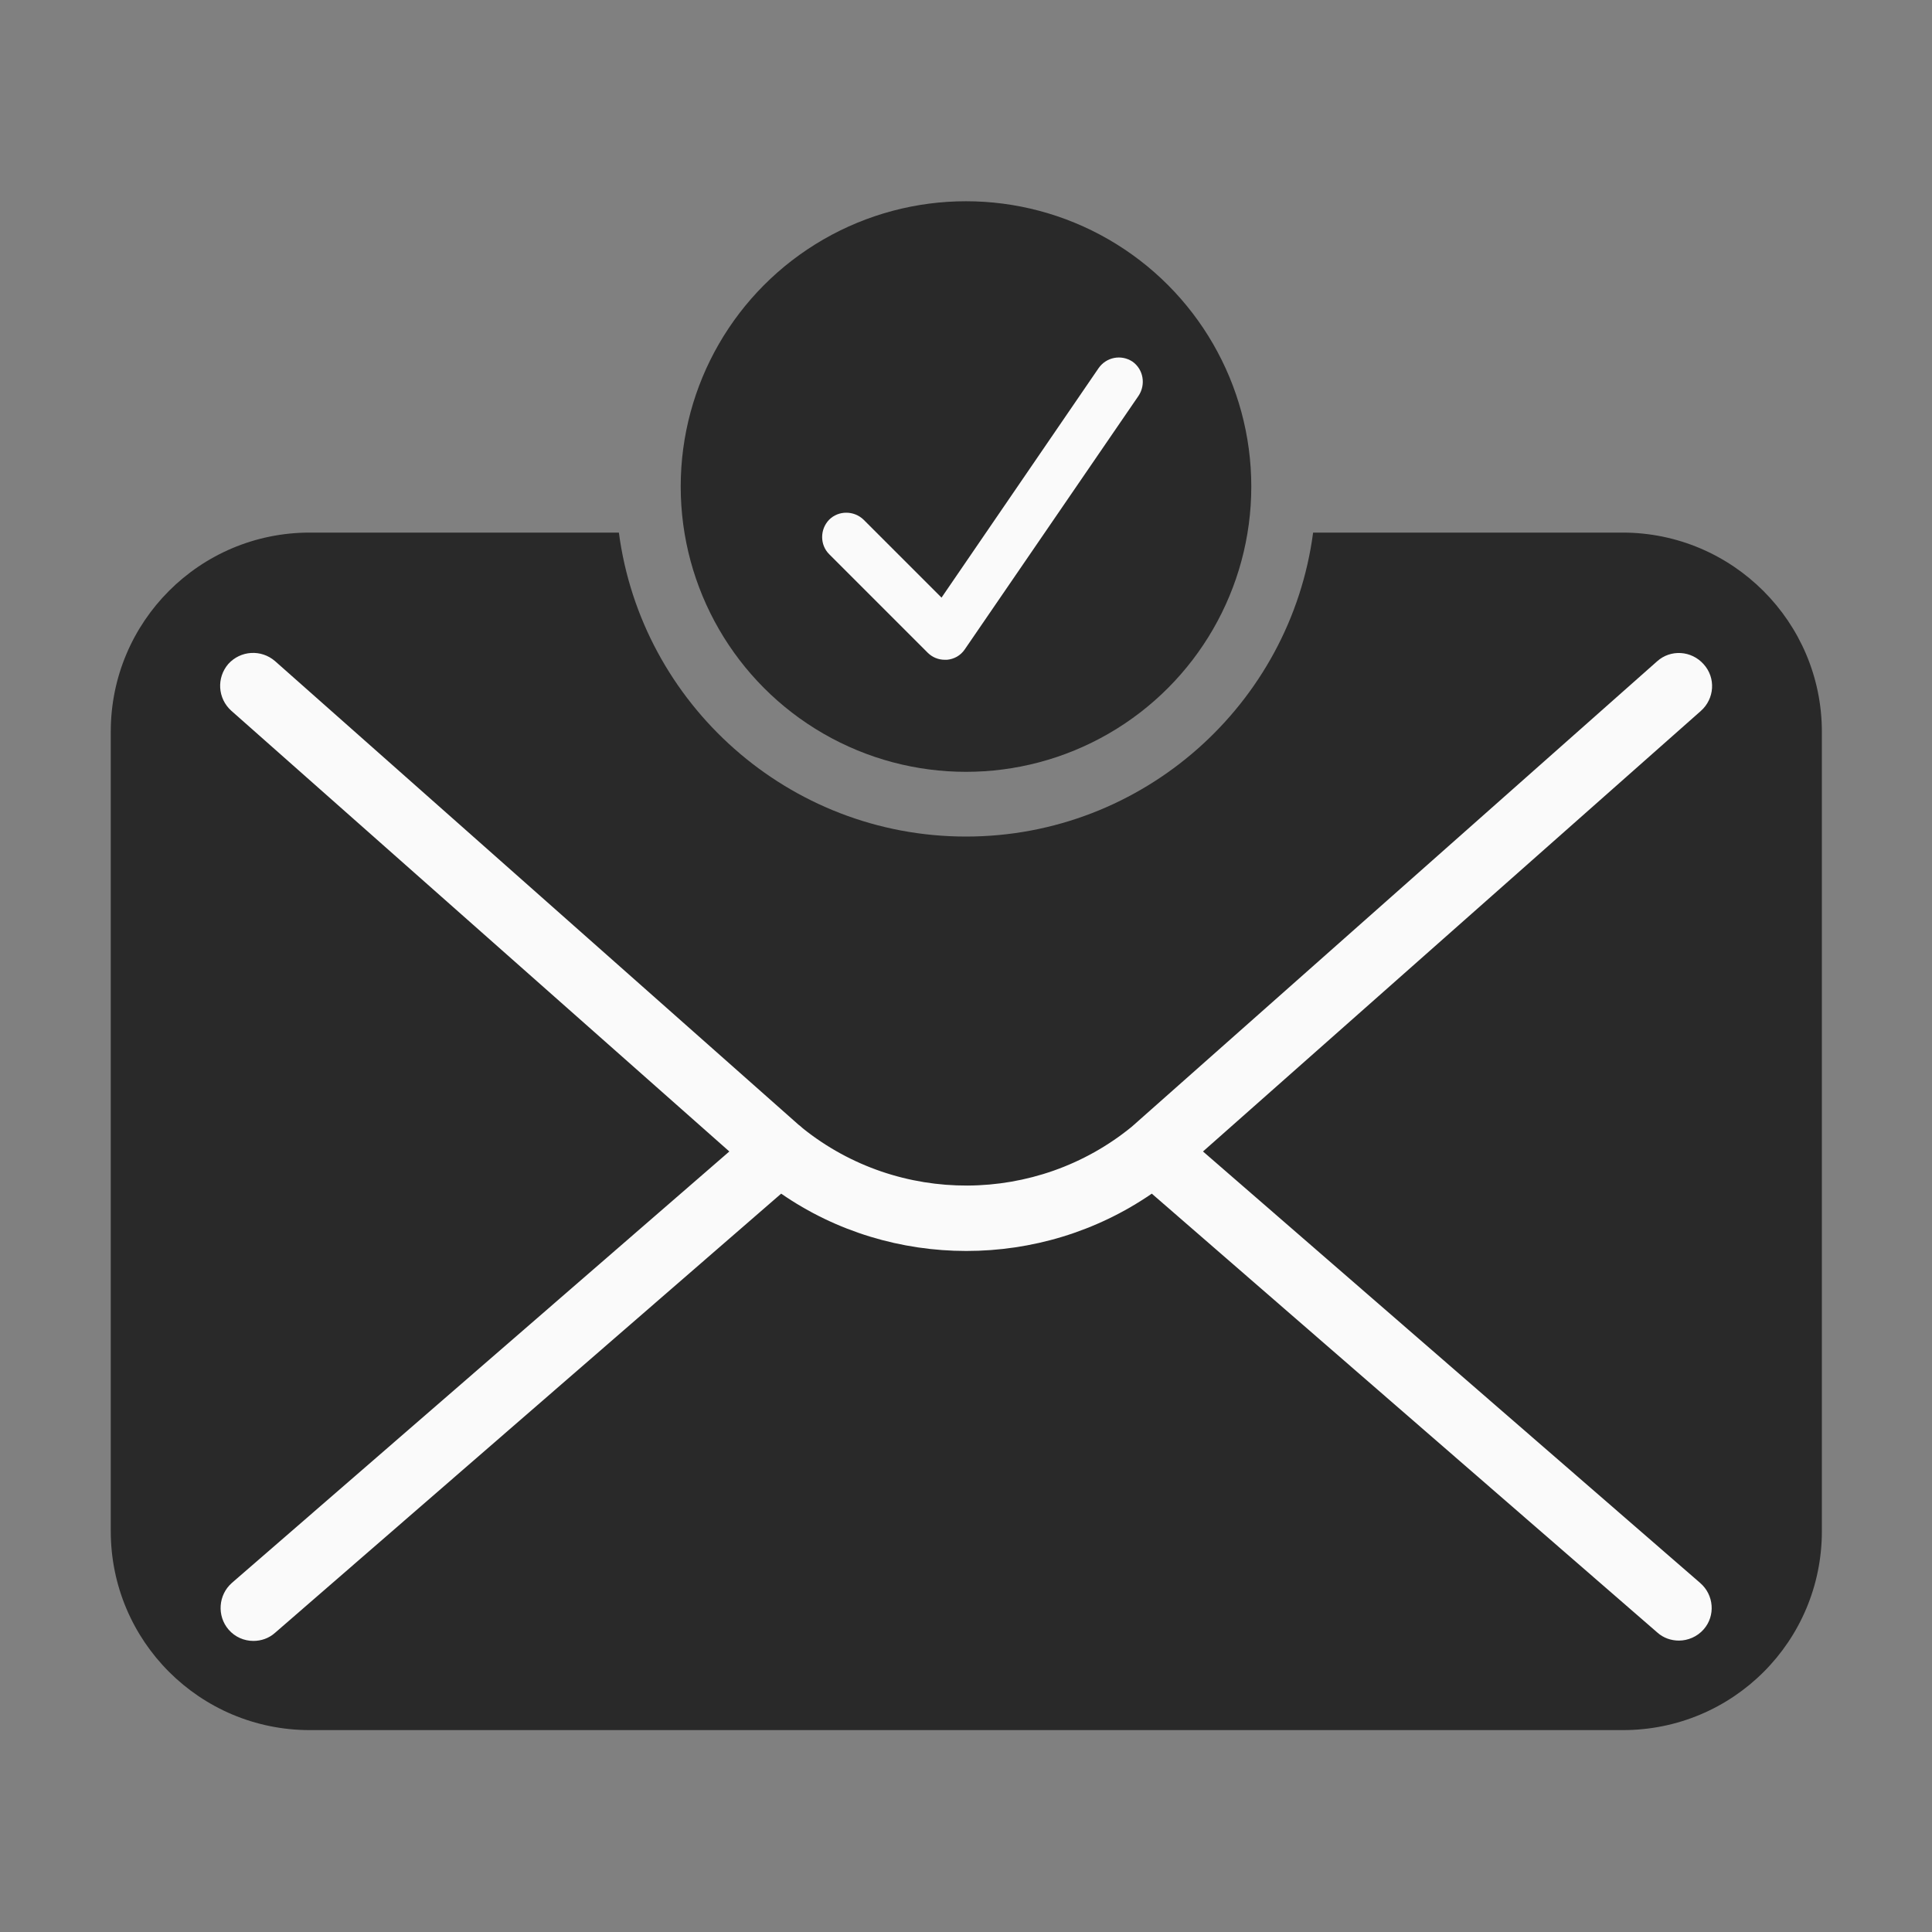 <?xml version="1.0" encoding="utf-8"?>
<!-- Generator: Adobe Illustrator 27.4.1, SVG Export Plug-In . SVG Version: 6.00 Build 0)  -->
<svg version="1.1" id="Layer_1" xmlns="http://www.w3.org/2000/svg" xmlns:xlink="http://www.w3.org/1999/xlink" x="0px" y="0px"
	 viewBox="0 0 600 600" style="enable-background:new 0 0 600 600;" xml:space="preserve">
<rect x="0" y="0" width="600" height="600" fill="#808080" stroke="none"/>
<style type="text/css">
	.st0{fill:#292929;}
	.st1{fill:#FAFAFA;}
</style>
<circle class="st0" cx="300" cy="151.1" r="88.6"/>
<path class="st1" d="M353.6,122.9l-54,78.8c-1.3,1.9-3.3,3-5.5,3.2c-0.2,0-0.5,0-0.7,0c-2,0-3.9-0.8-5.3-2.2l-30.6-30.6
	c-2.9-2.9-2.9-7.7,0-10.7c2.9-2.9,7.7-2.9,10.7,0l24.2,24.2l48.8-71.3c2.4-3.4,7-4.3,10.5-2C355.1,114.7,355.9,119.4,353.6,122.9z"
	/>
<path class="st0" d="M503.9,165.4h-96.1c-7,53.2-52.7,94.4-107.8,94.4s-100.8-41.2-107.8-94.4h-96c-34.2,0-61.8,27.7-61.8,61.8
	v248.3c0,34.2,27.7,61.8,61.8,61.8H504c34.2,0,61.8-27.6,61.8-61.8V227.3C565.8,193.1,538,165.4,503.9,165.4z"/>
<path class="st1" d="M529.1,506c-2,2.3-4.9,3.5-7.7,3.5c-2.4,0-4.8-0.8-6.7-2.5l-157-136.3c-17.3,11.9-37.4,17.8-57.6,17.8
	c-20.1,0-40.3-5.9-57.5-17.8L85.4,507.1c-1.9,1.7-4.3,2.5-6.7,2.5c-2.9,0-5.7-1.2-7.7-3.5c-3.7-4.3-3.2-10.8,1-14.5l154.5-134
	L71.8,220.7c-4.2-3.8-4.6-10.2-0.9-14.5c3.8-4.2,10.2-4.6,14.5-0.9l162.6,144c0.4,0.3,0.9,0.7,1.3,1.1
	c29.8,23.9,72.6,23.7,102.2-0.5l163.1-144.5c4.2-3.8,10.7-3.4,14.5,0.9c3.8,4.2,3.4,10.7-0.9,14.5L373.6,357.6l154.4,134
	C532.3,495.3,532.8,501.8,529.1,506z"/>
</svg>
